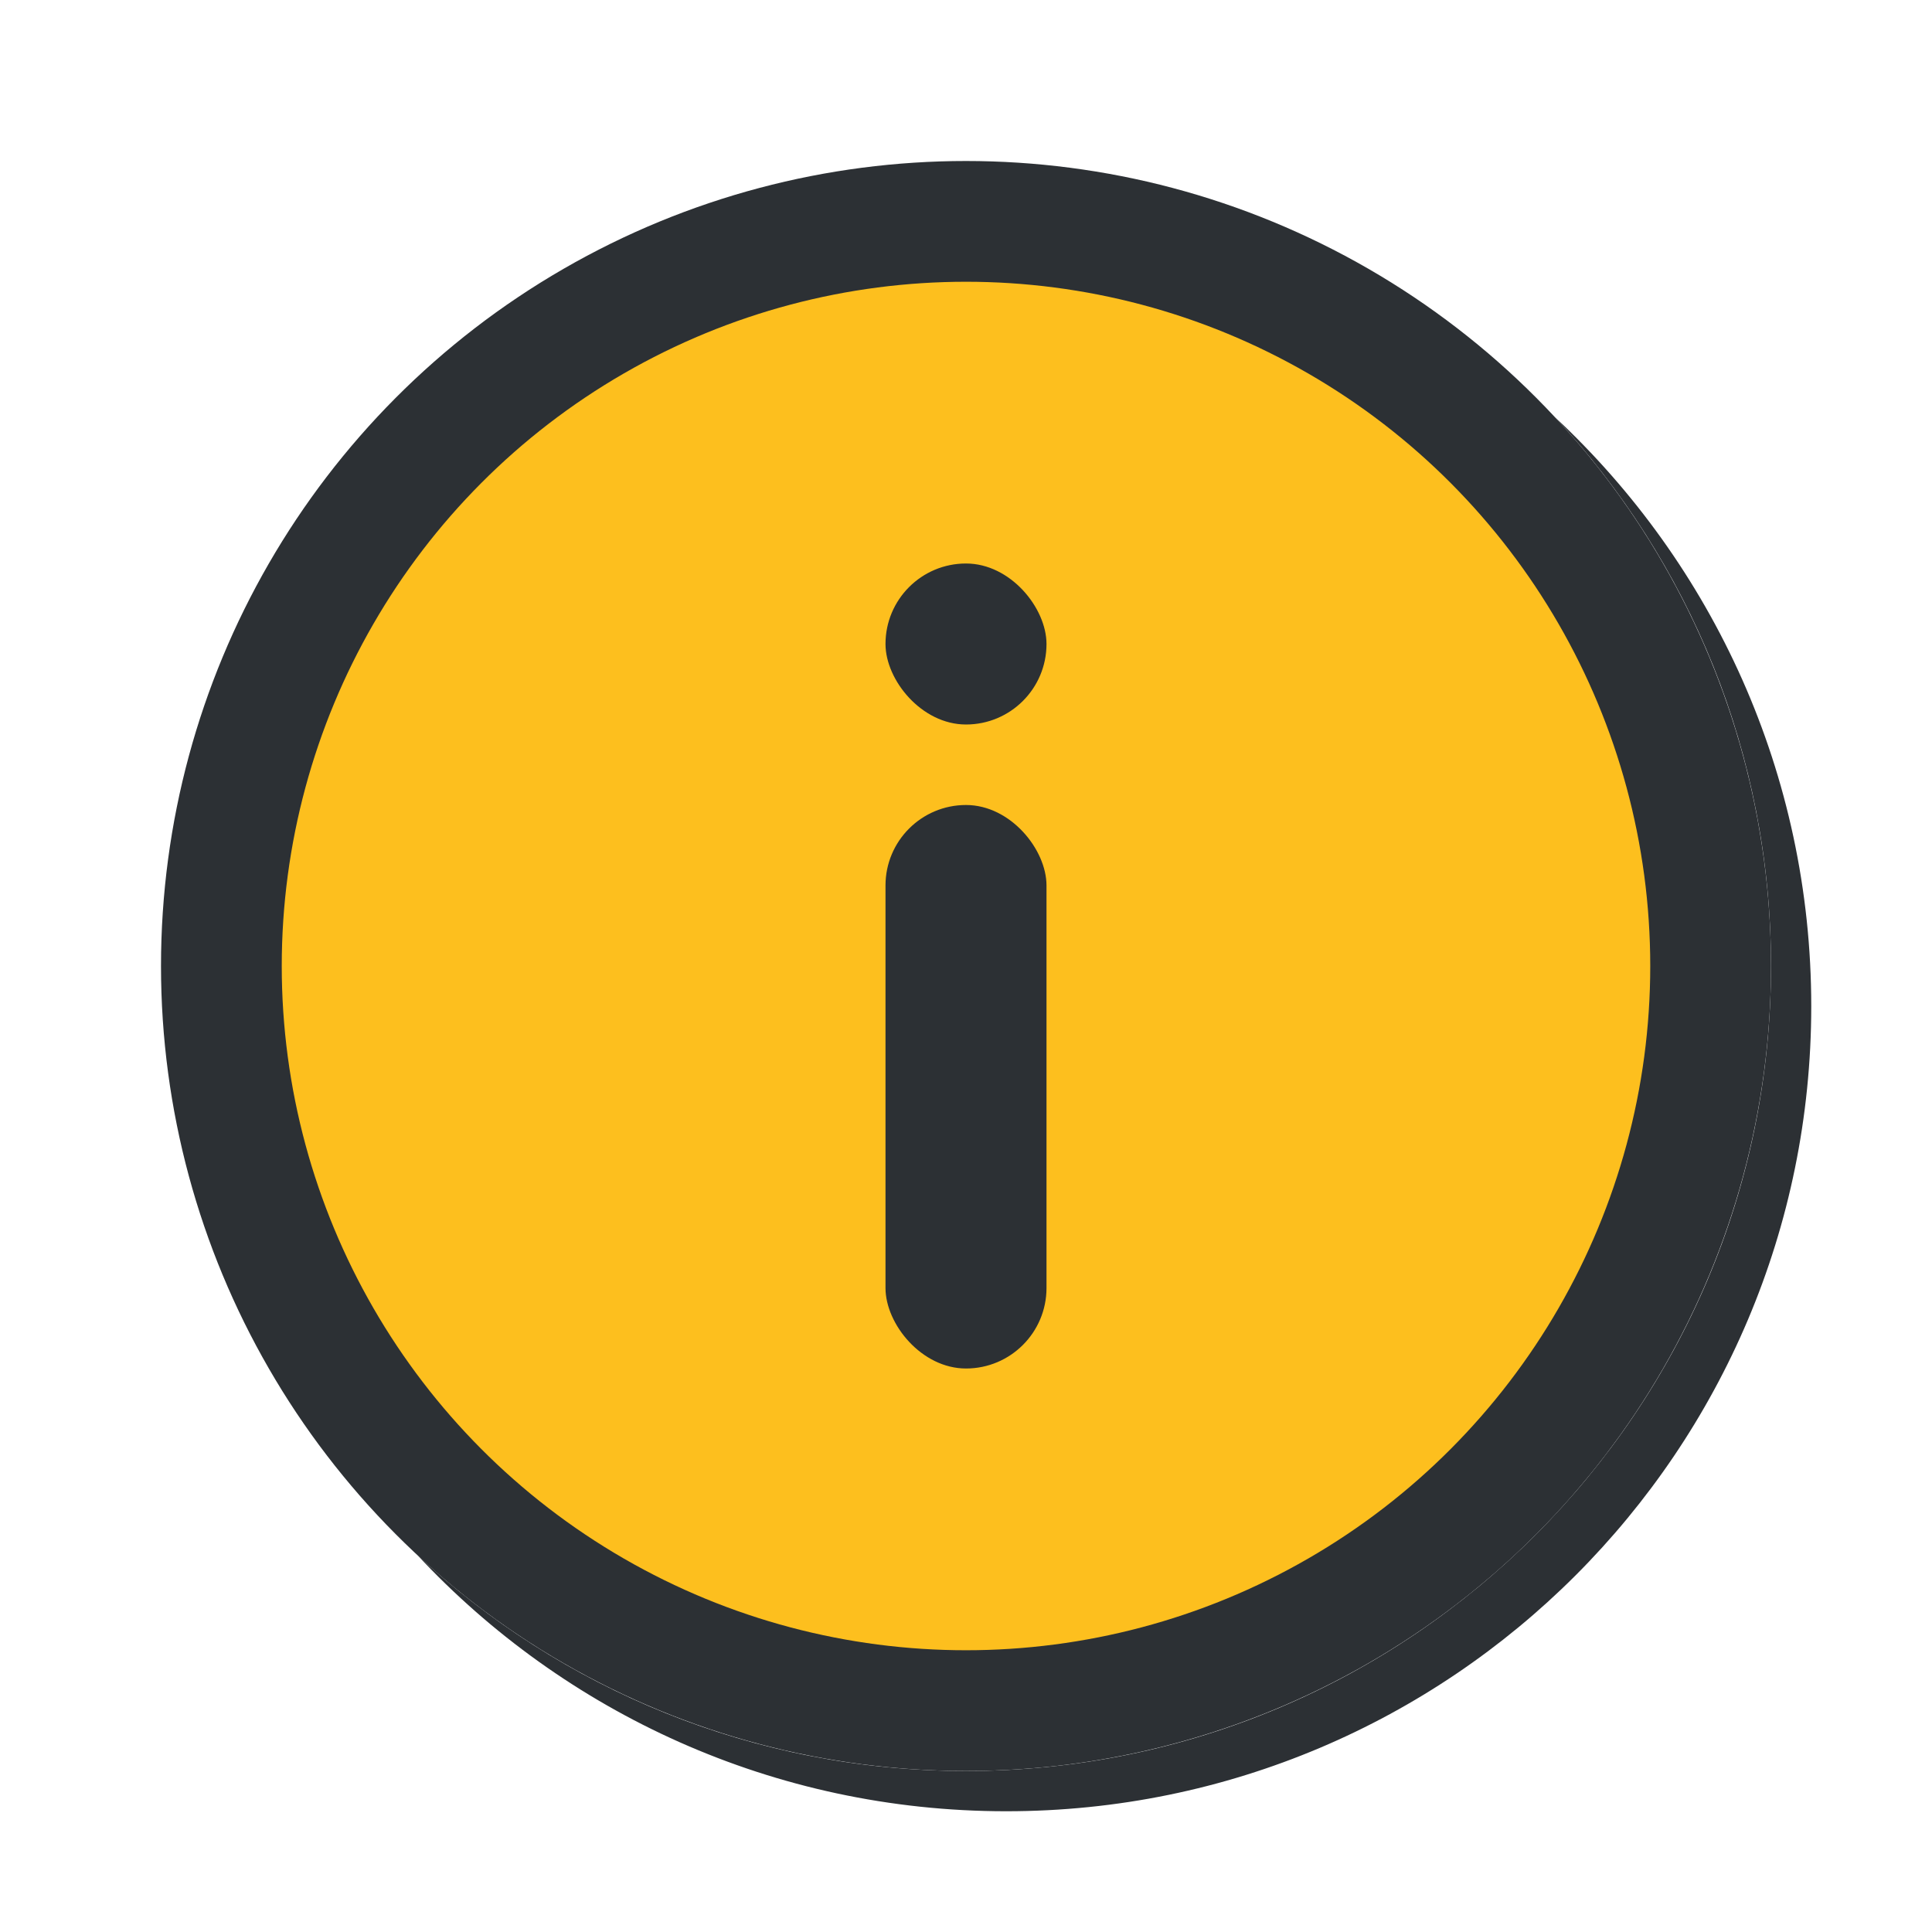 <svg width="24" height="24" viewBox="0 0 24 24" fill="none" xmlns="http://www.w3.org/2000/svg"><circle cx="12" cy="12" r="9.25" fill="#FDBF1E" stroke="#2C3034" stroke-width="1.5"></circle><path fill-rule="evenodd" clip-rule="evenodd" d="M12 22C17.523 22 22 17.523 22 12C22 9.366 20.982 6.969 19.317 5.183C21.276 7.009 22.5 9.611 22.5 12.5C22.5 18.023 18.023 22.5 12.5 22.5C9.612 22.5 7.009 21.275 5.184 19.317C6.97 20.982 9.366 22 12 22Z" fill="#2C3034"></path><rect x="11" y="10" width="2" height="7" rx="1" fill="#2C3034"></rect><rect x="11" y="7" width="2" height="2" rx="1" fill="#2C3034"></rect></svg>